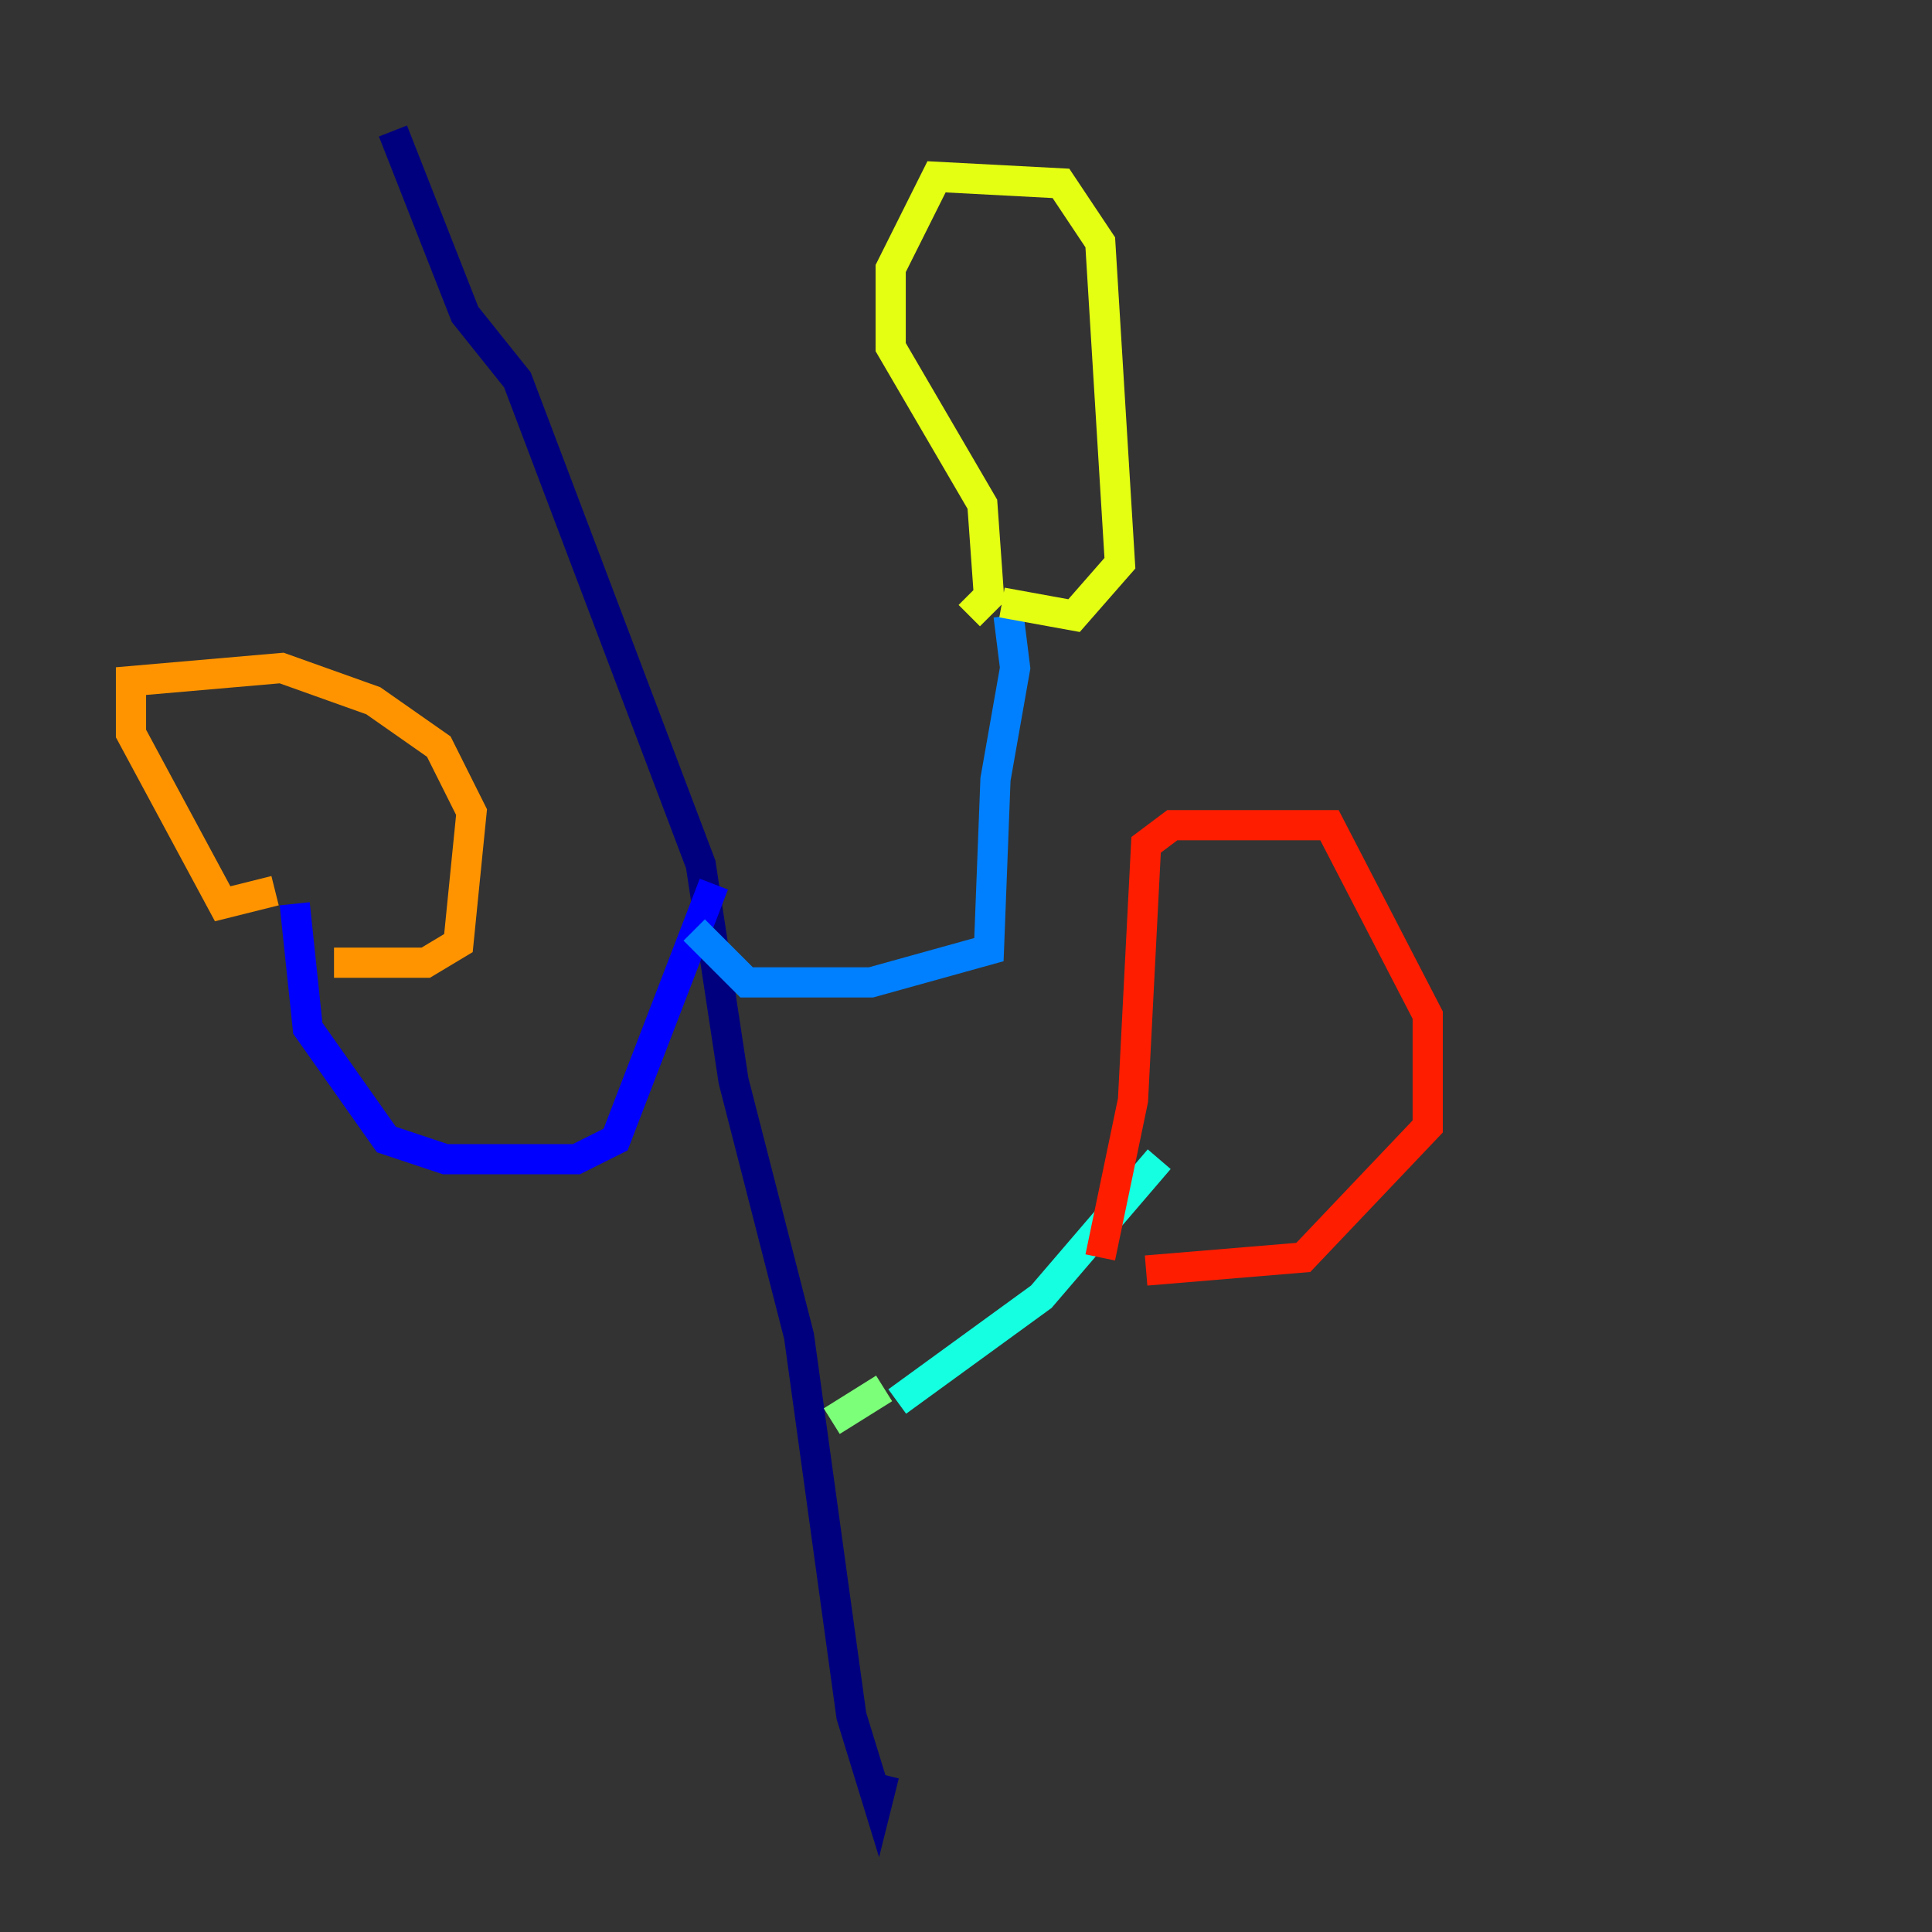 <?xml version="1.0" encoding="utf-8" ?>
<svg baseProfile="tiny" height="128" version="1.2" viewBox="0,0,128,128" width="128" xmlns="http://www.w3.org/2000/svg" xmlns:ev="http://www.w3.org/2001/xml-events" xmlns:xlink="http://www.w3.org/1999/xlink"><rect x="0" y="0" width="128" height="128" fill="#333333" stroke="none"/><defs /><polyline fill="none" points="26.034,8.678 30.807,20.827 34.278,25.166 46.427,57.275 48.597,71.593 52.936,88.515 56.407,113.681 58.142,119.322 58.576,117.586" stroke="#00007f" stroke-width="2" /><polyline fill="none" points="47.295,58.576 40.786,75.498 38.183,76.8 29.505,76.8 25.6,75.498 20.393,68.122 19.525,59.878" stroke="#0000ff" stroke-width="2" /><polyline fill="none" points="45.993,61.614 49.464,65.085 57.709,65.085 65.519,62.915 65.953,51.634 67.254,44.258 66.82,40.786" stroke="#0080ff" stroke-width="2" /><polyline fill="none" points="59.444,92.854 68.99,85.912 76.8,76.8" stroke="#15ffe1" stroke-width="2" /><polyline fill="none" points="58.576,91.986 55.105,94.156" stroke="#7cff79" stroke-width="2" /><polyline fill="none" points="66.386,39.919 71.159,40.786 74.197,37.315 72.895,16.054 70.291,12.149 62.047,11.715 59.01,17.79 59.01,22.997 65.085,33.41 65.519,39.485 64.217,40.786" stroke="#e4ff12" stroke-width="2" /><polyline fill="none" points="18.224,59.01 14.752,59.878 8.678,48.597 8.678,45.125 18.658,44.258 24.732,46.427 29.071,49.464 31.241,53.803 30.373,62.481 28.203,63.783 22.129,63.783" stroke="#ff9400" stroke-width="2" /><polyline fill="none" points="75.932,84.176 86.346,83.308 94.59,74.63 94.59,67.254 88.081,54.671 77.668,54.671 75.932,55.973 75.064,72.895 72.895,83.308" stroke="#ff1d00" stroke-width="2" /><polyline fill="none" points="52.502,95.891 52.502,95.891" stroke="#7f0000" stroke-width="2" /></svg>
